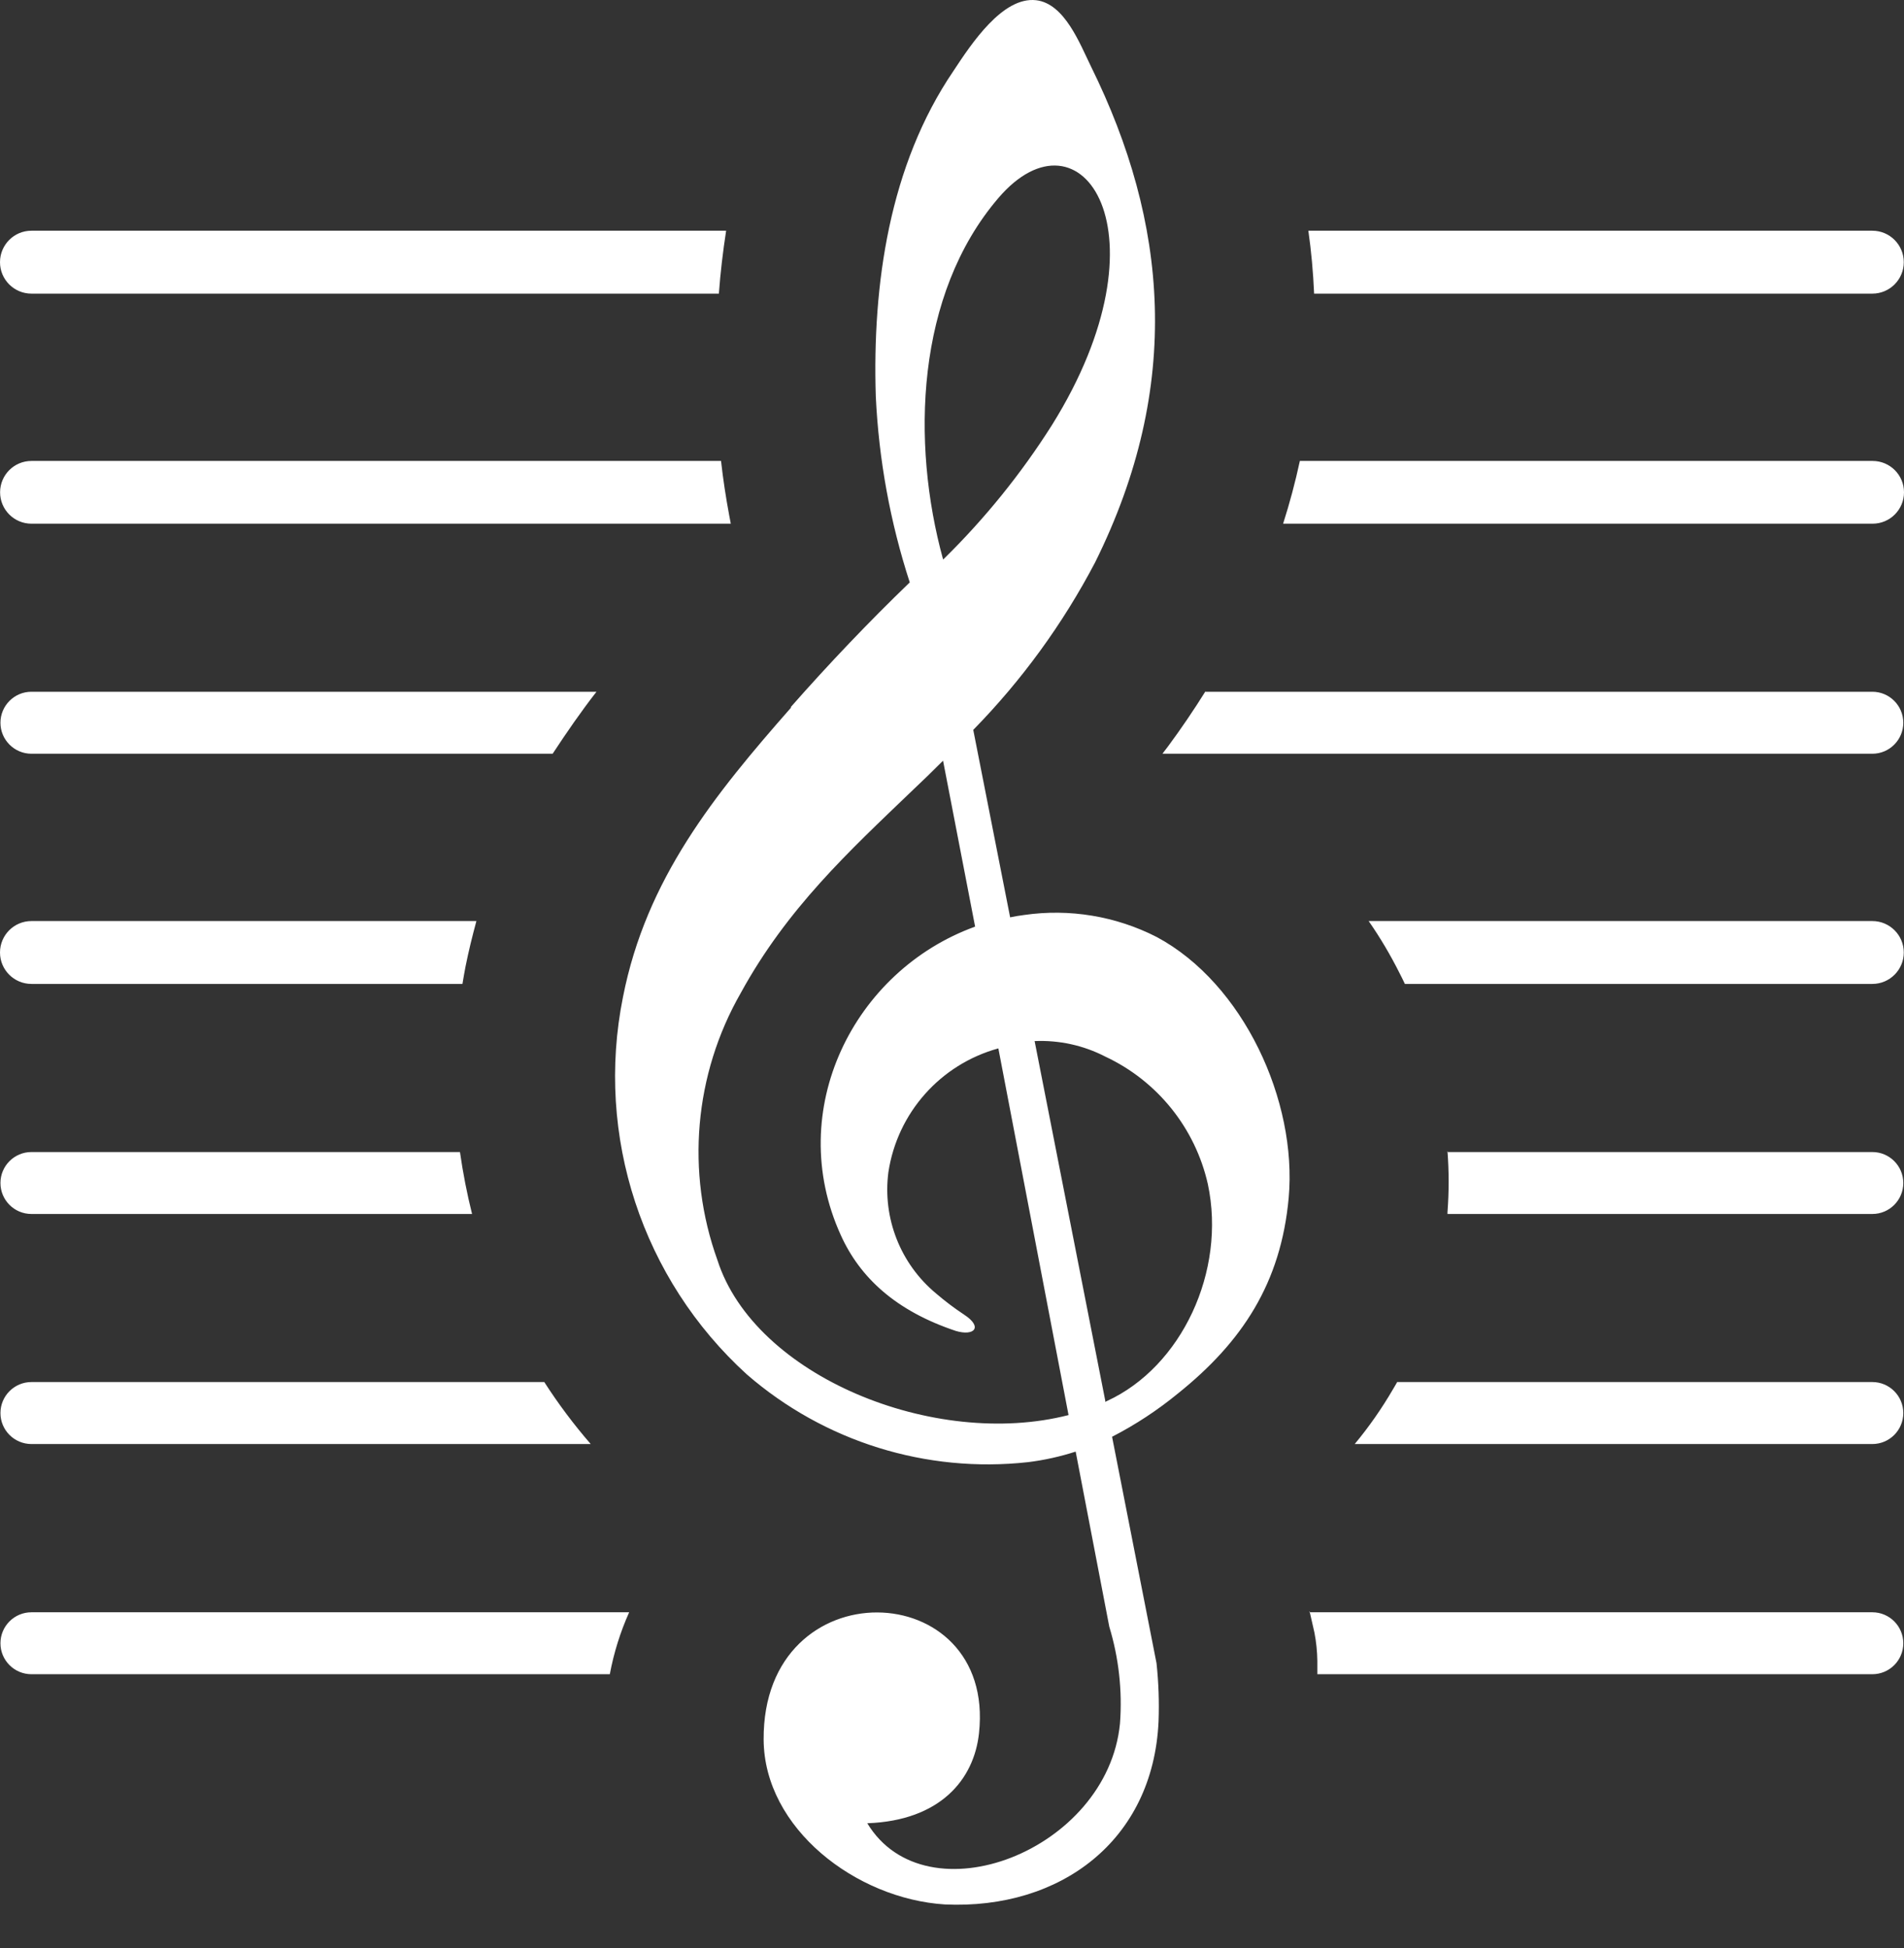 <svg width="43" height="44" viewBox="0 0 43 44" fill="none" xmlns="http://www.w3.org/2000/svg">
<rect x="0" y="0" width="43" height="44" fill="#333333" stroke="none"/>
<path fill-rule="evenodd" clip-rule="evenodd" d="M17.855 15.974C18.723 14.988 19.62 14.047 20.546 13.154C20.104 11.795 19.847 10.383 19.779 8.955C19.699 6.422 20.087 3.731 21.529 1.608C21.942 0.981 22.645 -0.082 23.401 0.005C24.045 0.082 24.387 0.988 24.643 1.51C26.368 5.009 26.721 8.7 24.73 12.706C24.002 14.093 23.076 15.366 21.98 16.485L22.813 20.719C22.913 20.698 23.018 20.68 23.128 20.666C24.154 20.518 25.2 20.691 26.123 21.163C28.082 22.213 29.3 24.865 29.104 27.052C28.929 28.98 28.054 30.309 26.602 31.474C26.142 31.851 25.644 32.179 25.115 32.451L26.119 37.566C26.166 38.002 26.181 38.44 26.165 38.878C26.043 41.576 23.943 43.133 21.34 43.014C19.335 42.888 17.257 41.299 17.246 39.291C17.222 35.393 22.495 35.579 22.11 39.144C21.998 40.194 21.232 41.121 19.587 41.18C20.913 43.378 25.017 41.807 25.294 38.924C25.349 38.187 25.267 37.447 25.052 36.74L24.293 32.786C23.943 32.899 23.584 32.979 23.219 33.024C20.918 33.279 18.616 32.561 16.868 31.044C14.502 28.892 13.439 25.656 14.069 22.521C14.594 19.848 16.137 17.948 17.872 15.974L17.855 15.974ZM0.71 6.632C0.318 6.632 3.33413e-07 6.314 3.33413e-07 5.922C3.33413e-07 5.529 0.318 5.211 0.71 5.211L16.399 5.211C16.326 5.684 16.27 6.156 16.235 6.632H0.71ZM29.538 5.211H42.285C42.677 5.211 42.995 5.529 42.995 5.922C42.995 6.314 42.677 6.632 42.285 6.632L29.678 6.632C29.657 6.153 29.615 5.68 29.548 5.211H29.538ZM0.71 37.814C0.324 37.814 0.01 37.501 0.01 37.115C0.01 36.728 0.324 36.415 0.71 36.415H14.209C14.009 36.862 13.862 37.332 13.772 37.814L0.71 37.814ZM29.566 36.415H42.285C42.671 36.415 42.984 36.728 42.984 37.115C42.984 37.501 42.671 37.814 42.285 37.814H29.751V37.514C29.748 37.298 29.726 37.084 29.685 36.873L29.576 36.394L29.566 36.415ZM0.71 32.615C0.324 32.615 0.01 32.302 0.01 31.915C0.01 31.529 0.324 31.215 0.71 31.215H12.292C12.608 31.706 12.958 32.174 13.341 32.615H0.71ZM31.553 31.215H42.285C42.671 31.215 42.984 31.529 42.984 31.915C42.984 32.302 42.671 32.615 42.285 32.615H30.595C30.918 32.226 31.208 31.81 31.462 31.373C31.497 31.317 31.529 31.257 31.564 31.198L31.553 31.215ZM0.71 27.419C0.324 27.419 0.01 27.106 0.01 26.719C0.01 26.333 0.324 26.02 0.71 26.02H10.388C10.455 26.491 10.546 26.958 10.661 27.419L0.71 27.419ZM32.701 26.02H42.285C42.671 26.02 42.984 26.333 42.984 26.719C42.984 27.106 42.671 27.419 42.285 27.419H32.69V27.377C32.725 26.919 32.725 26.46 32.69 26.002L32.701 26.02ZM0.71 22.223C0.318 22.223 0 21.905 0 21.513C0 21.121 0.318 20.803 0.71 20.803H10.759C10.665 21.153 10.584 21.478 10.514 21.828C10.49 21.957 10.465 22.09 10.444 22.223H0.71ZM30.899 20.803H42.285C42.677 20.803 42.995 21.121 42.995 21.513C42.995 21.905 42.677 22.223 42.285 22.223H31.728C31.69 22.143 31.651 22.062 31.609 21.982C31.404 21.573 31.171 21.178 30.91 20.803L30.899 20.803ZM0.71 17.024C0.324 17.024 0.01 16.71 0.01 16.324C0.01 15.938 0.324 15.624 0.71 15.624H13.471C13.121 16.072 12.799 16.541 12.481 17.024H0.71ZM27.222 15.624H42.285C42.671 15.624 42.984 15.938 42.984 16.324C42.984 16.71 42.671 17.024 42.285 17.024H26.252L26.378 16.859C26.675 16.458 26.958 16.041 27.229 15.607L27.222 15.624ZM0.71 11.828C0.319 11.828 0.002 11.511 0.002 11.119C0.002 10.728 0.319 10.411 0.71 10.411L16.284 10.411C16.329 10.817 16.392 11.23 16.469 11.643L16.504 11.828H0.71ZM29.346 10.411H42.291C42.683 10.411 43 10.728 43 11.119C43 11.511 42.683 11.828 42.291 11.828H28.978C29.127 11.361 29.253 10.889 29.356 10.411H29.346ZM21.298 12.633C20.574 9.998 20.682 6.653 22.547 4.473C24.412 2.293 26.473 5.253 23.754 9.606C23.057 10.706 22.235 11.722 21.305 12.633H21.298ZM21.298 17.181C21.064 17.416 20.822 17.65 20.577 17.881C19.178 19.225 17.778 20.512 16.728 22.43C15.678 24.266 15.486 26.471 16.203 28.462C17.043 31.082 21.102 32.737 24.132 31.961L22.547 23.679C21.238 24.039 20.265 25.136 20.063 26.478C19.929 27.514 20.336 28.547 21.14 29.214C21.341 29.387 21.553 29.547 21.774 29.693C22.208 29.977 21.998 30.183 21.588 30.061C20.234 29.61 19.422 28.857 18.989 27.898C17.704 25.075 19.279 21.922 22.022 20.929L21.298 17.181ZM24.961 31.663L25.003 31.642C26.683 30.869 27.698 28.714 27.278 26.744C26.992 25.477 26.137 24.414 24.961 23.864C24.469 23.61 23.919 23.49 23.366 23.514L24.961 31.635V31.663Z" fill="white"/>
</svg>
